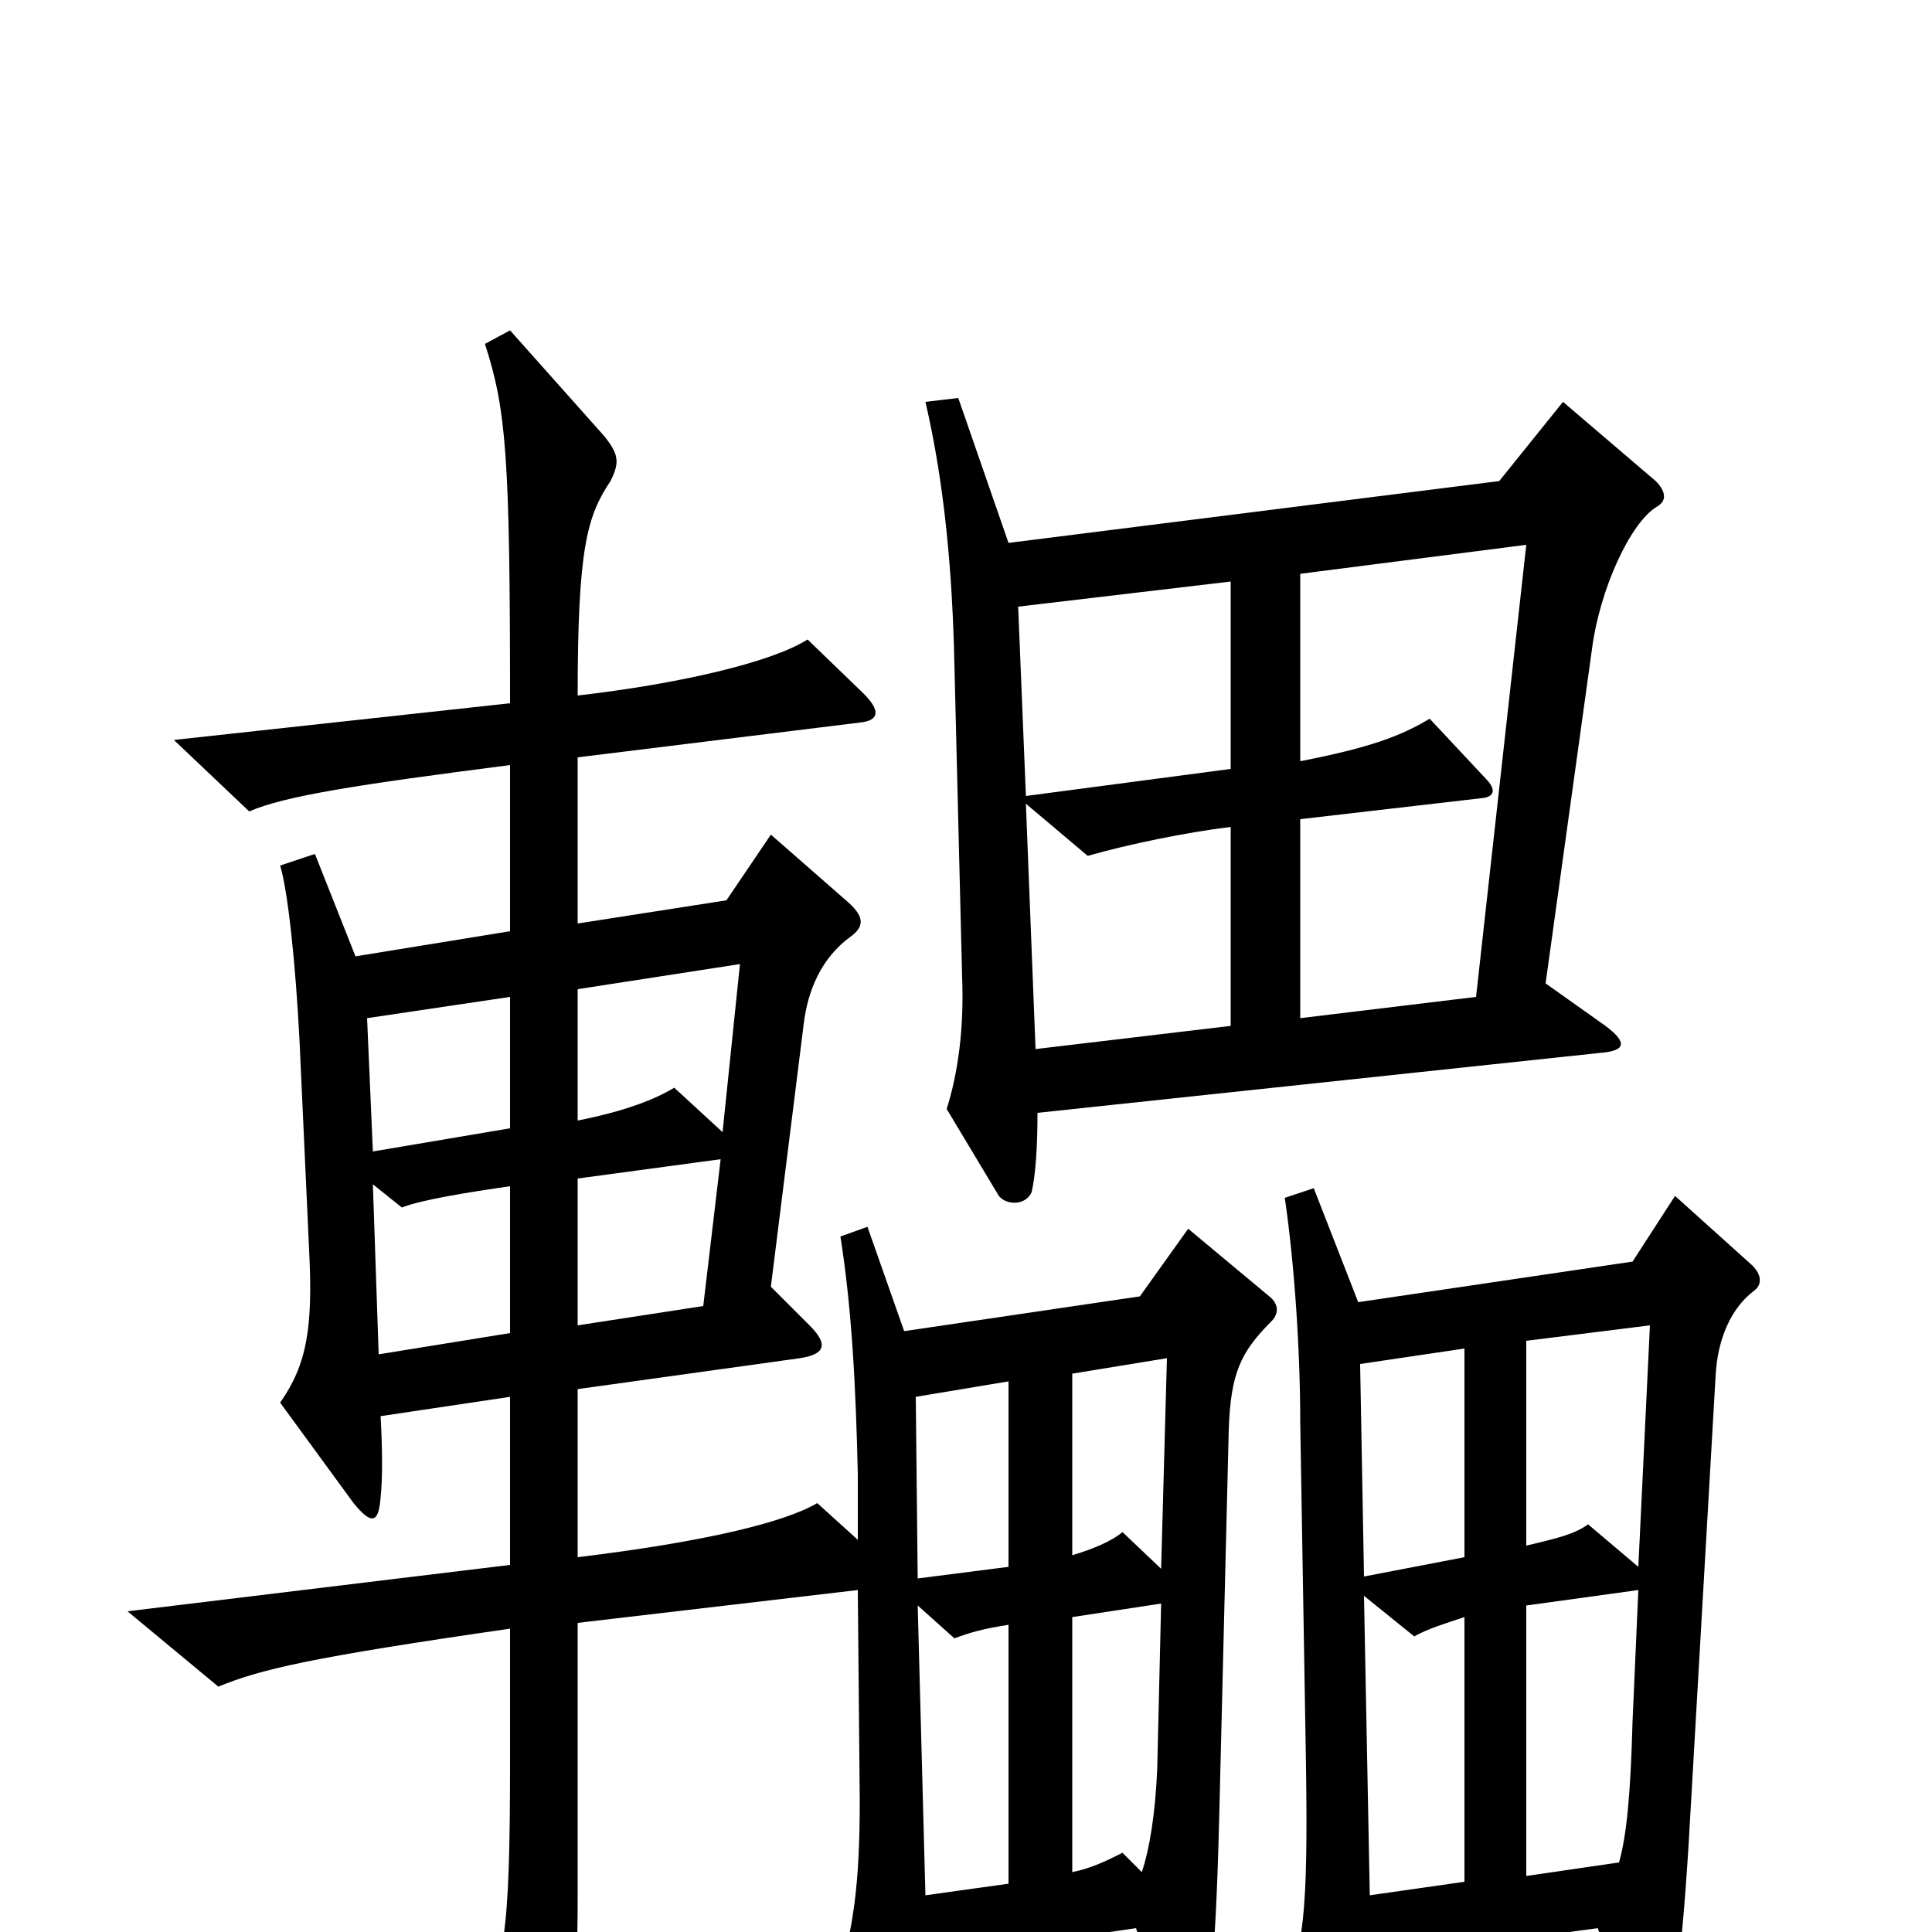 <svg xmlns="http://www.w3.org/2000/svg" viewBox="0 -1000 1000 1000">
	<path fill="#000000" d="M858 -738C863 -741 862 -746 857 -751L809 -792L776 -751L522 -719L496 -794L479 -792C489 -749 493 -703 494 -656L498 -494C499 -468 496 -445 490 -426L517 -381C521 -376 531 -376 534 -383C536 -392 537 -406 537 -424L828 -455C841 -456 843 -460 831 -469L800 -491L824 -664C828 -695 844 -730 858 -738ZM658 -316C662 -320 662 -325 657 -329L615 -364L590 -329L468 -311L449 -365L435 -360C441 -322 443 -281 444 -237V-203L423 -222C406 -212 365 -202 299 -194V-281L414 -297C427 -299 429 -304 419 -314L399 -334L416 -470C418 -487 425 -504 440 -515C447 -520 448 -525 439 -533L399 -568L376 -534L299 -522V-608L445 -626C455 -627 456 -632 447 -641L418 -669C399 -657 351 -646 299 -640C299 -717 304 -733 316 -751C321 -761 320 -765 313 -774L264 -829L251 -822C262 -788 264 -764 264 -636L90 -617L129 -580C147 -588 186 -594 264 -604V-518L184 -505L163 -558L145 -552C149 -539 153 -501 155 -462L160 -353C162 -313 159 -294 145 -274L183 -222C192 -211 196 -211 197 -225C198 -234 198 -249 197 -267L264 -277V-190L66 -166L113 -127C135 -136 160 -142 264 -157V-88C264 2 261 20 246 41L274 104C279 115 291 114 292 102C296 80 299 26 299 -18V-160L444 -177L445 -68C445 -26 442 0 432 29L462 94C467 104 475 102 476 92C479 69 480 52 480 14L588 -2L606 55C610 67 617 66 620 54C626 37 629 20 631 -57L636 -260C637 -289 642 -300 658 -316ZM908 -332C912 -335 912 -340 907 -345L867 -381L845 -347L703 -326L680 -385L665 -380C670 -346 673 -301 673 -264L676 -85C677 -11 675 9 663 37L695 93C701 104 706 102 709 87C711 75 711 45 710 14L827 -2L848 58C851 66 857 65 860 58C866 42 870 19 874 -45L888 -288C889 -307 896 -323 908 -332ZM790 -718L764 -484L673 -473V-576L768 -587C774 -588 774 -592 769 -597L740 -628C725 -619 709 -613 673 -606V-703ZM383 -501L374 -414L349 -437C339 -431 324 -425 299 -420V-488ZM264 -416L193 -404L190 -473L264 -484ZM373 -400L364 -324L299 -314V-390ZM264 -310L196 -299L193 -387L208 -375C218 -379 243 -383 264 -386ZM854 -314L848 -189L822 -211C815 -206 807 -204 790 -200V-306ZM758 -194L706 -184L704 -294L758 -302ZM604 -297L601 -188L581 -207C575 -202 565 -198 555 -195V-289ZM522 -189L475 -183L474 -277L522 -285ZM848 -177L845 -109C844 -72 842 -50 838 -36L790 -29V-169ZM601 -170L599 -85C598 -61 595 -43 591 -31L581 -41C573 -37 565 -33 555 -31V-163ZM758 -26L709 -19L706 -174L732 -153C739 -157 749 -160 758 -163ZM522 -25L479 -19L475 -169L494 -152C502 -155 509 -157 522 -159ZM531 -588L527 -686L637 -699V-602ZM531 -584L563 -557C584 -563 613 -569 637 -572V-469L536 -457Z"/>
</svg>